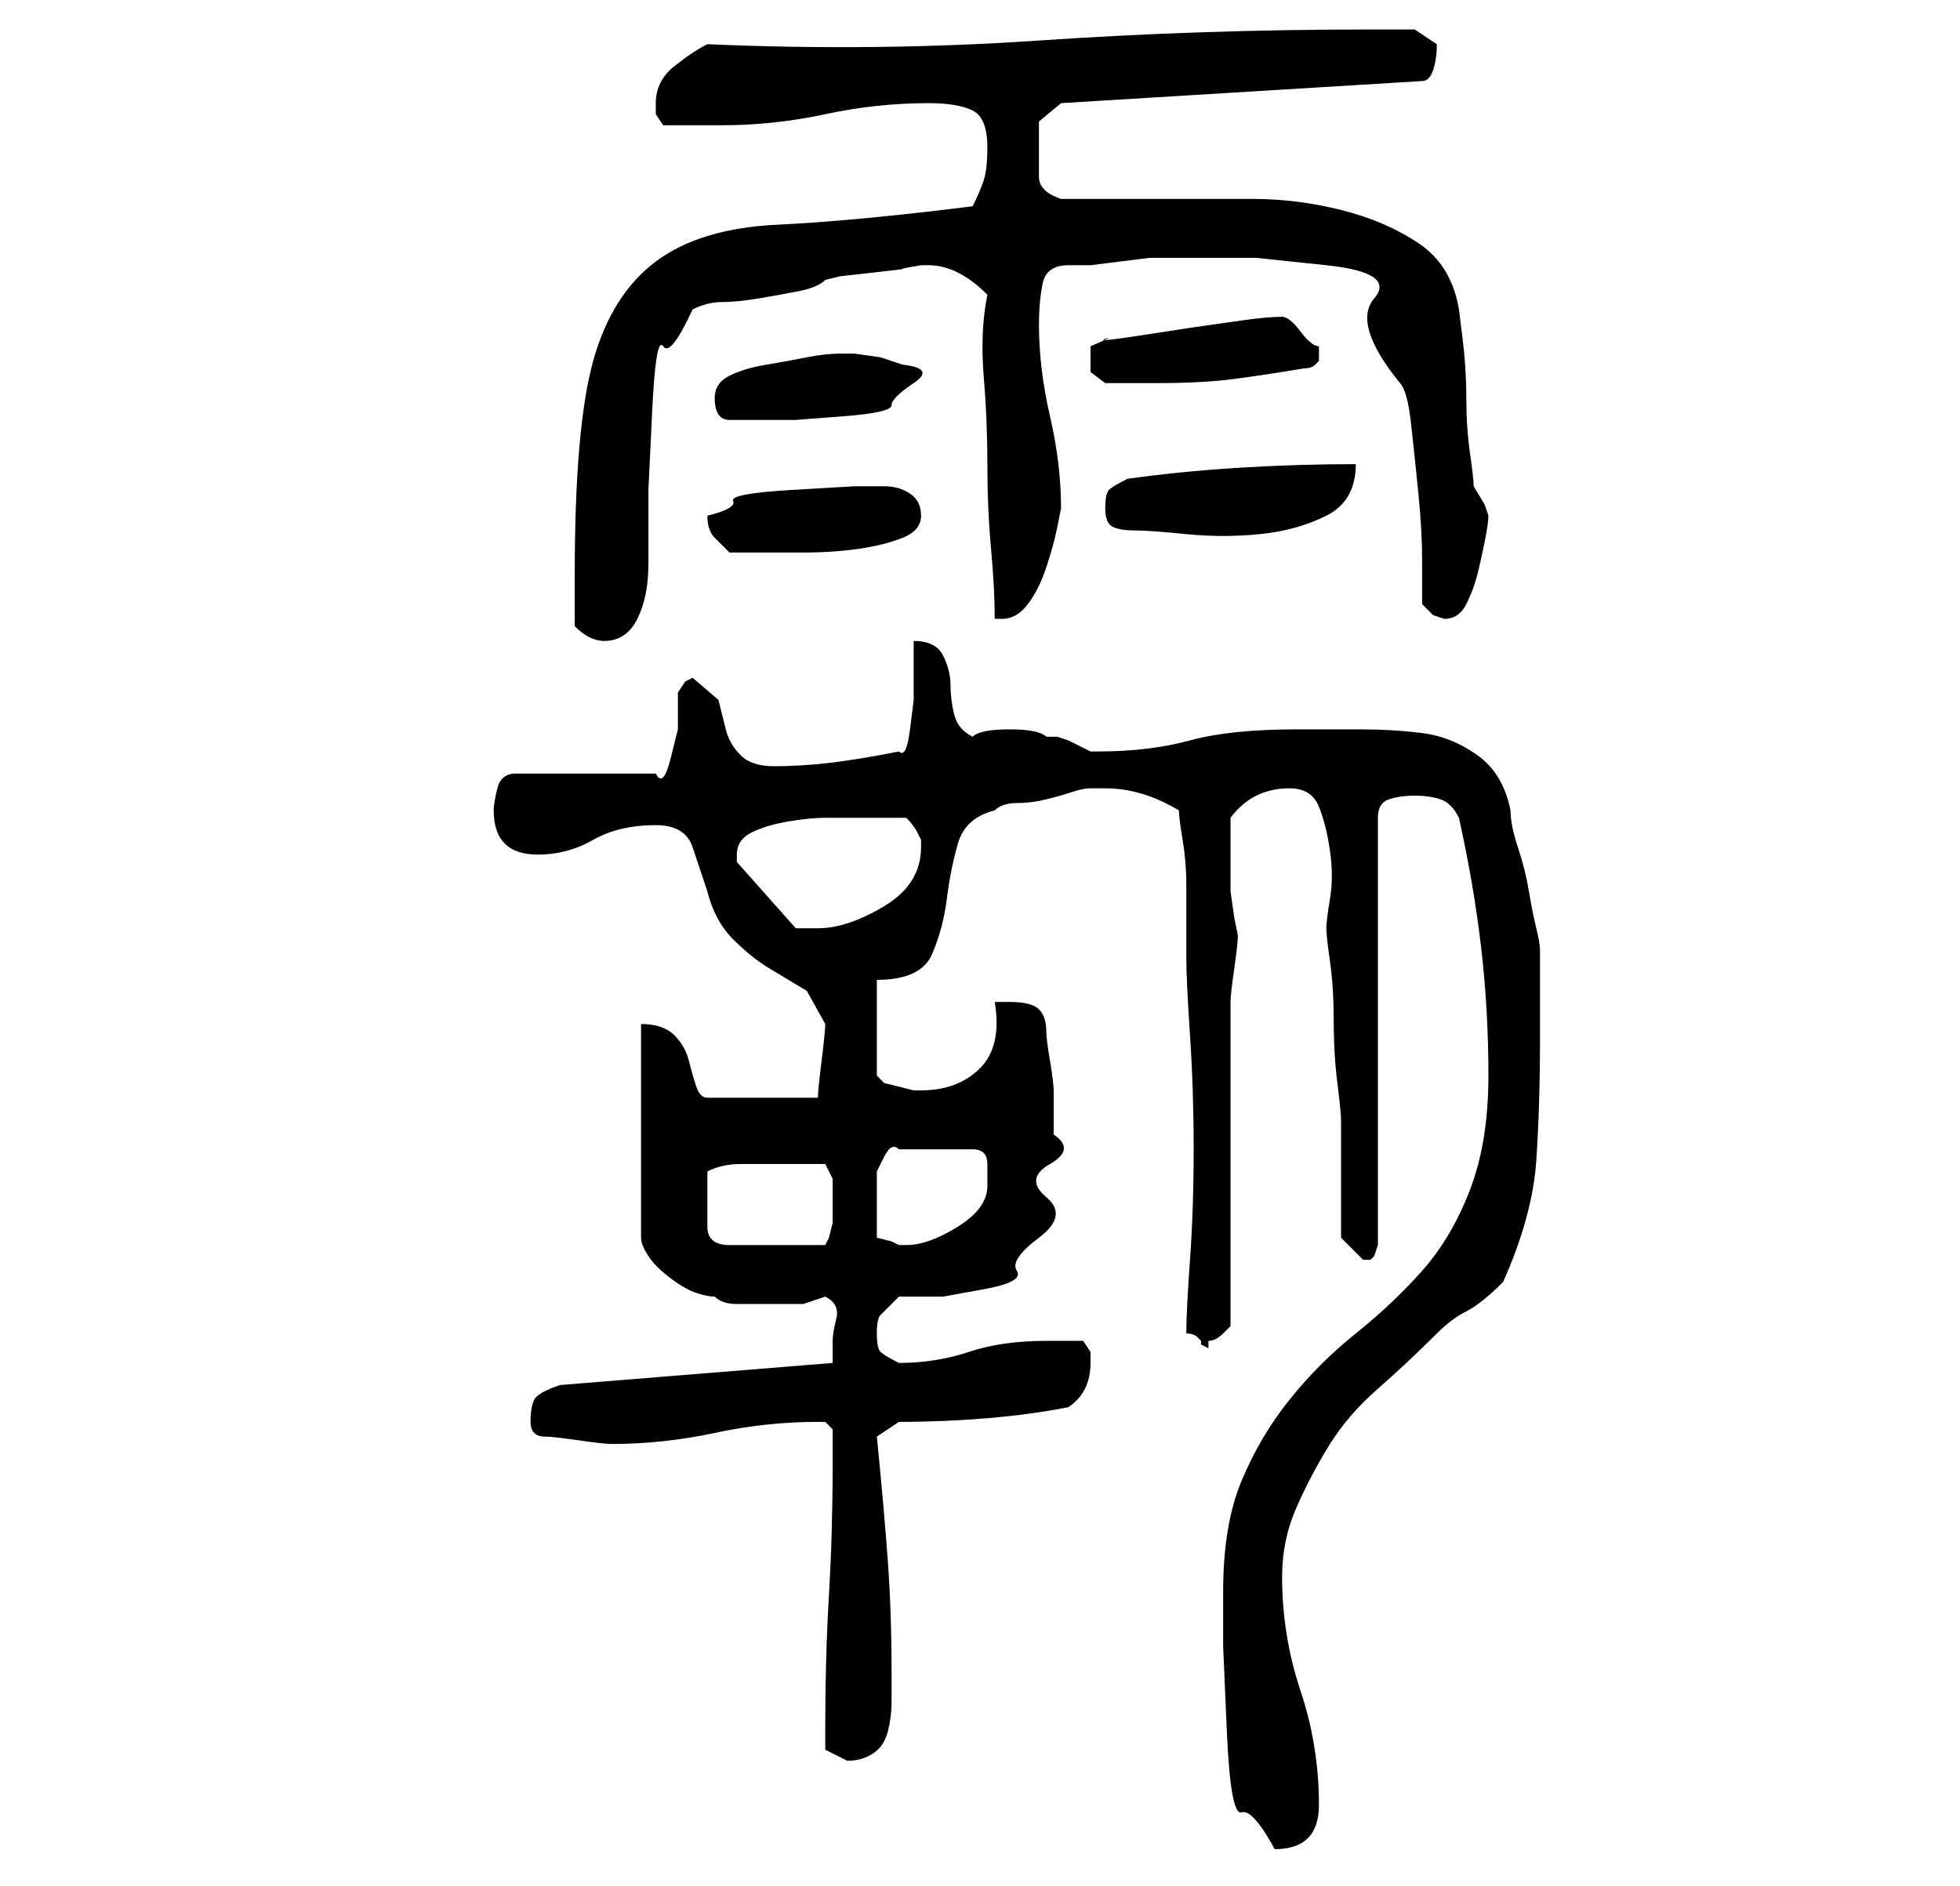 <?xml version="1.0" standalone="no"?>
<!DOCTYPE svg PUBLIC "-//W3C//DTD SVG 1.1//EN" "http://www.w3.org/Graphics/SVG/1.1/DTD/svg11.dtd" >
<svg xmlns="http://www.w3.org/2000/svg" xmlns:xlink="http://www.w3.org/1999/xlink" version="1.1" viewBox="-10 0 266 256">
   <path fill="currentColor"
d="M156 216v7.5t0.5 11.5t2 11t4.5 5q6 0 6 -6q0 -8 -2.5 -15.5t-2.5 -15.5q0 -5 2 -9.5t4.5 -8.5t6.5 -7.5t8 -7.5q2 -2 4 -3t5 -4q4 -9 4.5 -16.5t0.5 -16.5v-3v-4v-3.5v-1.5q0 -1 -0.5 -3t-1 -5t-1.5 -6t-1 -5q-1 -5 -4.5 -7.5t-7.5 -3t-8.5 -0.5h-8.5q-9 0 -14.5 1.5
t-12.5 1.5h-1l-1 -0.5l-2 -1t-1.5 -0.5h-1.5q-1 -1 -5 -1t-5 1q-2 -1 -2.5 -3t-0.5 -4t-1 -4t-4 -2v4v4t-0.5 4t-1.5 3q-5 1 -9 1.5t-8 0.5q-3 0 -4.5 -1.5t-2 -3.5l-1 -4t-3.5 -3l-1 0.5t-1 1.5v1.5v3.5t-1 4t-2 2h-19q-2 0 -2.5 2t-0.5 3q0 3 1.5 4.5t4.5 1.5q4 0 7.5 -2
t8.5 -2q4 0 5 3l2 6q1 4 3.5 6.5t5 4l5 3t2.5 4.5q0 1 -0.5 5t-0.5 5h-15q-1 0 -1.5 -1.5t-1 -3.5t-2 -3.5t-4.5 -1.5v29q0 1 1 2.5t3 3t3.5 2t2.5 0.5q1 1 3 1h4h5t3 -1q2 1 1.5 3t-0.5 3v3l-37 3q-3 1 -3.5 2t-0.5 3q0 1 0.5 1.5t1.5 0.5t4.5 0.5t4.5 0.5q7 0 14 -1.5
t14 -1.5h1t1 1v5q0 9 -0.5 17.5t-0.5 17.5v3.5t3 1.5q2 0 3.5 -1t2 -3t0.5 -4v-4q0 -8 -0.5 -15t-1.5 -17l3 -2q6 0 12 -0.5t11 -1.5q3 -2 3 -6v-1.5t-1 -1.5h-5q-6 0 -10.5 1.5t-9.5 1.5q-2 -1 -2.5 -1.5t-0.5 -2.5t0.5 -2.5l2.5 -2.5h6t5.5 -1t4.5 -2.5t3 -4.5t1 -5.5
t0.5 -4.5t0.5 -4v-6q0 -1 -0.5 -4t-0.5 -4q0 -2 -1 -3t-4 -1h-1h-1q1 6 -2 9t-8 3h-1t-2 -0.5t-2 -0.5t-1 -1v-13q6 0 7.5 -3.5t2 -7.5t1.5 -7.5t5 -4.5q1 -1 3 -1t4 -0.5t3.5 -1t2.5 -0.5h2q5 0 10 3q0 1 0.5 4t0.5 6v6v4q0 3 0.5 10.5t0.5 15.5t-0.5 15t-0.5 10
q1 0 1.5 0.5l0.5 0.5v0.5t1 0.5v-1q1 0 2 -1l1 -1v-44q0 -1 0.5 -4.5t0.5 -4.5l-0.5 -2.5t-0.5 -3.5v-2v-3v-2v-3q3 -4 8 -4q3 0 4 2.5t1.5 6t0 6.5t-0.5 4t0.5 4.5t0.5 8t0.5 8.5t0.5 5v3v5v4.5v3.5l3 3v0h1l0.5 -0.5t0.5 -1.5v-58q0 -2 1.5 -2.5t3.5 -0.5t3.5 0.5t2.5 2.5
q2 9 3 17.5t1 17.5t-2.5 15.5t-6.5 11t-9 8.5t-9 9t-6.5 11t-2.5 15zM86 163v-2v-2q2 -1 4.5 -1h5.5h3h3t1 2v2v2v2t-0.5 2l-0.5 1h-13q-3 0 -3 -2.5v-3.5zM109 168v-2.5v-2.5v-1v-3t1 -2t2 -1h10q2 0 2 2v3q0 3 -4 5.5t-7 2.5h-1l-1 -0.5t-2 -0.5zM90 116q0 -2 2 -3t5 -1.5
t5 -0.5h3h4.5h3.5q1 1 1.5 2l0.5 1v1q0 5 -5 8t-9 3h-2h-1l-8 -9v-1zM68 85q1 1 2 1.5t2 0.5q3 0 4.5 -3t1.5 -7.5v-10t0.5 -10.5t1.5 -9t4 -5q2 -1 4 -1t5 -0.5t5.5 -1t3.5 -1.5l2 -0.5t4.5 -0.5t4 -0.5t2.5 -0.5h1q2 0 4 1t4 3q-1 5 -0.5 11t0.5 12t0.5 11.5t0.5 9.5h1v0
q2 0 3.5 -2t2.5 -5t1.5 -5.5l0.5 -2.5q0 -6 -1.5 -12.5t-1.5 -12.5q0 -3 0.5 -5.5t3.5 -2.5h3t4 -0.5t4 -0.5h2h12.5t9.5 1t6.5 4.5t3.5 11.5q1 1 1.5 5.5t1 9.5t0.5 9v6l1.5 1.5t1.5 0.5q2 0 3 -2t1.5 -4t1 -4.5t0.5 -3.5l-0.5 -1.5t-1.5 -2.5q0 -1 -0.5 -4.5t-0.5 -7.5
t-0.5 -8l-0.5 -4q-1 -6 -5.5 -9t-10.5 -4.5t-12 -1.5h-10h-3.5h-4.5h-5h-3q-3 -1 -3 -3v-4v-3.5t3 -2.5l49 -3q1 0 1.5 -1.5t0.5 -3.5l-1.5 -1l-1.5 -1h-6q-23 0 -45 1.5t-45 0.5q-2 1 -4.5 3t-2.5 5v1.5t1 1.5h8q7 0 14 -1.5t14 -1.5q4 0 6 1t2 5q0 3 -0.5 4.5t-1.5 3.5
q-16 2 -26.5 2.5t-16.5 5t-8.5 13.5t-2.5 29v7zM86 70q0 2 1 3l2 2h6h4q4 0 7.5 -0.5t6 -1.5t2.5 -3t-1.5 -3t-3.5 -1h-4t-8.5 0.5t-8 1.5t-3.5 2zM140 69q0 2 1 2.5t3 0.5t7 0.5t10 0t9 -2.5t4 -7q-8 0 -16 0.5t-15 1.5q-2 1 -2.5 1.5t-0.5 2.5zM87 54q0 3 2 3h4h5
t6.5 -0.5t6.5 -1.5t3 -3t-1.5 -2.5l-3 -1t-3.5 -0.5h-2q-2 0 -4.5 0.5t-5.5 1t-5 1.5t-2 3zM138 49v1.5t2 1.5h3.5h3.5q6 0 10 -0.5t10 -1.5q1 0 1.5 -0.5l0.5 -0.5v-1v-1q-1 0 -2.5 -2t-2.5 -2v0q-2 0 -5.5 0.5l-7 1t-6.5 1t-5 0.5t-2 1v2z" />
</svg>
